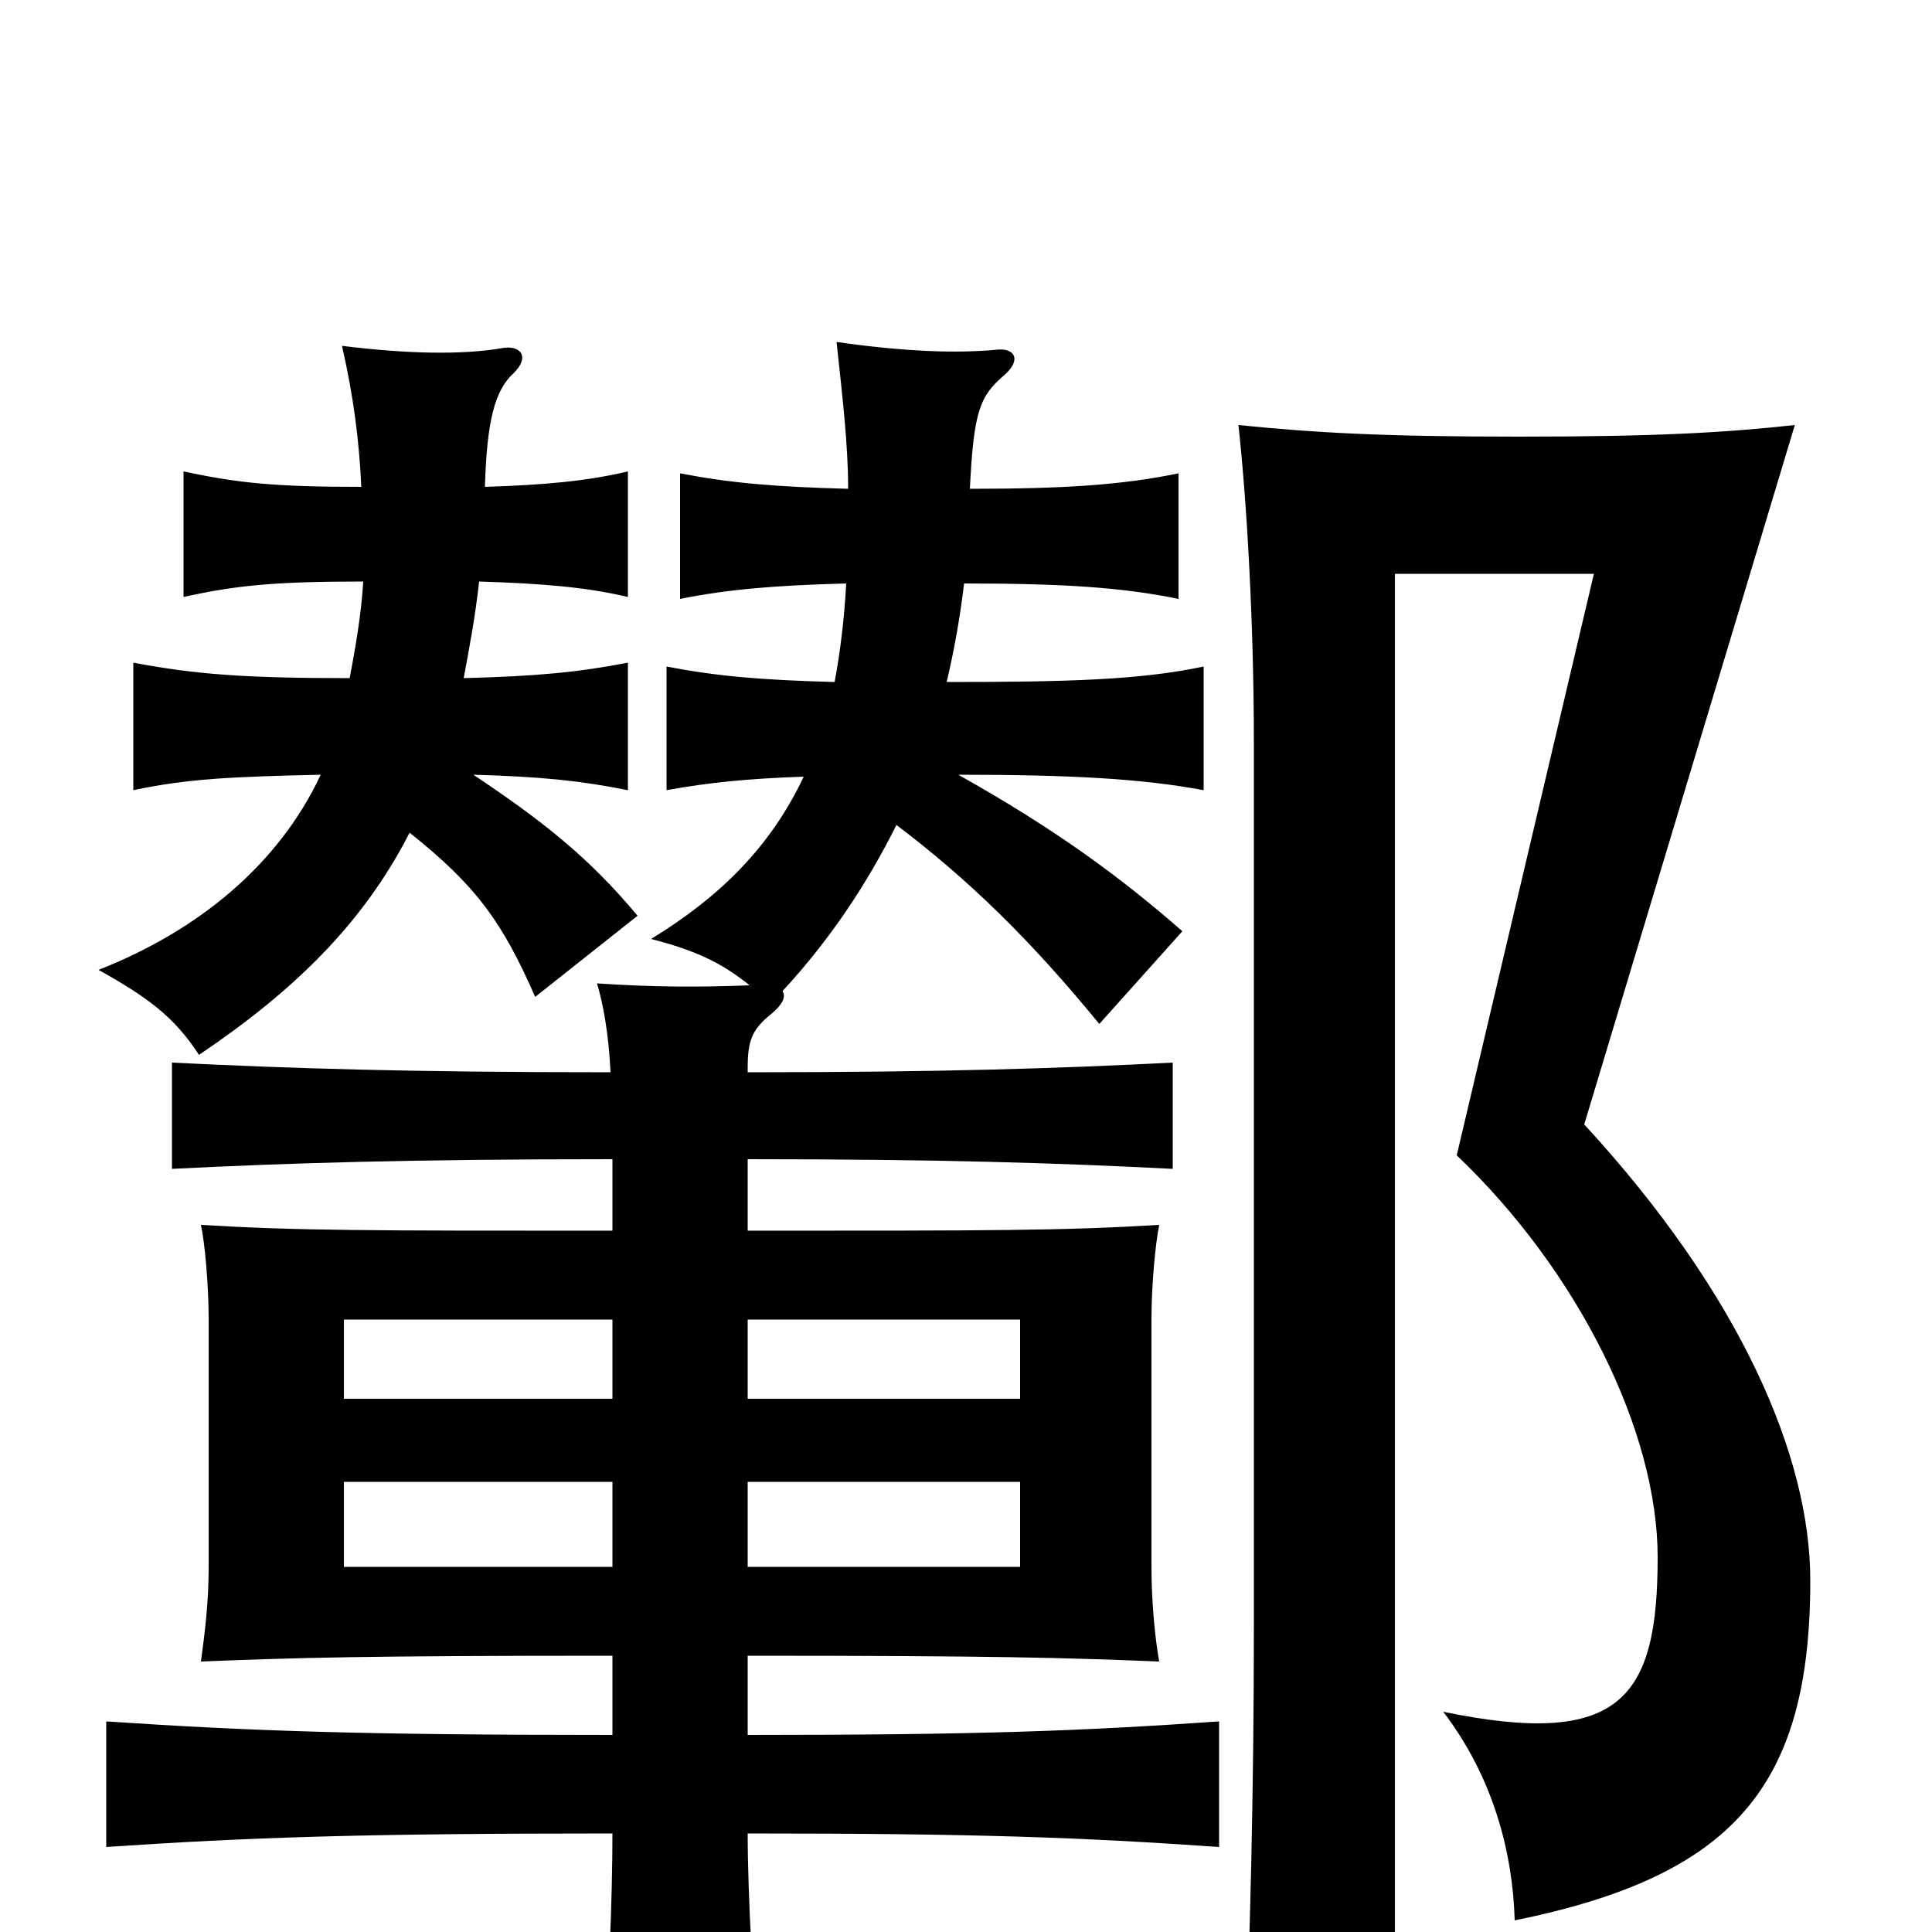 <svg xmlns="http://www.w3.org/2000/svg" viewBox="0 -1000 1000 1000">
	<path fill="#000000" d="M937 -182C937 -246 901 -330 820 -418L929 -780C892 -776 857 -774 786 -774C715 -774 681 -776 641 -780C645 -744 649 -681 649 -615V-158C649 -73 647 8 644 75H722V-703H825L754 -402C817 -342 858 -259 858 -194C858 -121 839 -95 747 -114C773 -80 783 -41 784 -6C897 -29 937 -75 937 -182ZM317 -276H178V-317H317ZM387 -317H528V-276H387ZM317 -189H178V-233H317ZM387 -233H528V-189H387ZM496 -599C554 -599 591 -597 623 -591V-655C590 -648 552 -647 490 -647C494 -664 497 -681 499 -698C550 -698 581 -696 610 -690V-755C581 -749 551 -747 502 -747C504 -787 507 -795 520 -806C529 -814 525 -820 516 -819C495 -817 468 -818 433 -823C436 -795 439 -770 439 -747C401 -748 378 -750 352 -755V-690C377 -695 401 -697 438 -698C437 -680 435 -663 432 -647C394 -648 371 -650 345 -655V-591C367 -595 387 -597 416 -598C399 -562 373 -536 337 -514C360 -508 373 -502 388 -490C362 -489 339 -489 309 -491C312 -481 315 -466 316 -445C211 -445 150 -447 89 -450V-395C149 -398 211 -400 317 -400V-363C190 -363 154 -363 104 -366C106 -357 108 -335 108 -317V-189C108 -170 106 -155 104 -140C154 -142 190 -143 317 -143V-102C187 -102 130 -104 55 -109V-44C129 -49 187 -51 317 -51C317 -18 315 33 312 65H393C390 34 387 -19 387 -51C506 -51 559 -49 631 -44V-109C559 -104 506 -102 387 -102V-143C514 -143 550 -142 600 -140C598 -151 596 -170 596 -189V-317C596 -335 598 -356 600 -366C550 -363 514 -363 387 -363V-400C488 -400 548 -398 607 -395V-450C548 -447 488 -445 387 -445V-447C387 -461 389 -467 399 -475C405 -480 407 -484 405 -487C430 -514 449 -543 464 -573C501 -545 533 -514 569 -470L612 -518C580 -546 546 -571 496 -599ZM248 -699C281 -698 304 -696 325 -691V-756C304 -751 282 -749 251 -748C252 -782 256 -798 266 -807C274 -815 270 -821 261 -820C239 -816 209 -817 177 -821C183 -795 186 -771 187 -748C142 -748 123 -750 95 -756V-691C122 -697 142 -699 188 -699C187 -682 184 -665 181 -649C126 -649 101 -651 69 -657V-591C97 -597 121 -598 166 -599C144 -552 102 -518 51 -498C76 -484 90 -474 103 -454C152 -487 188 -522 212 -569C246 -542 260 -523 277 -484L330 -526C305 -556 281 -575 245 -599C280 -598 300 -596 325 -591V-657C299 -652 278 -650 240 -649C243 -665 246 -681 248 -699Z"/>
</svg>